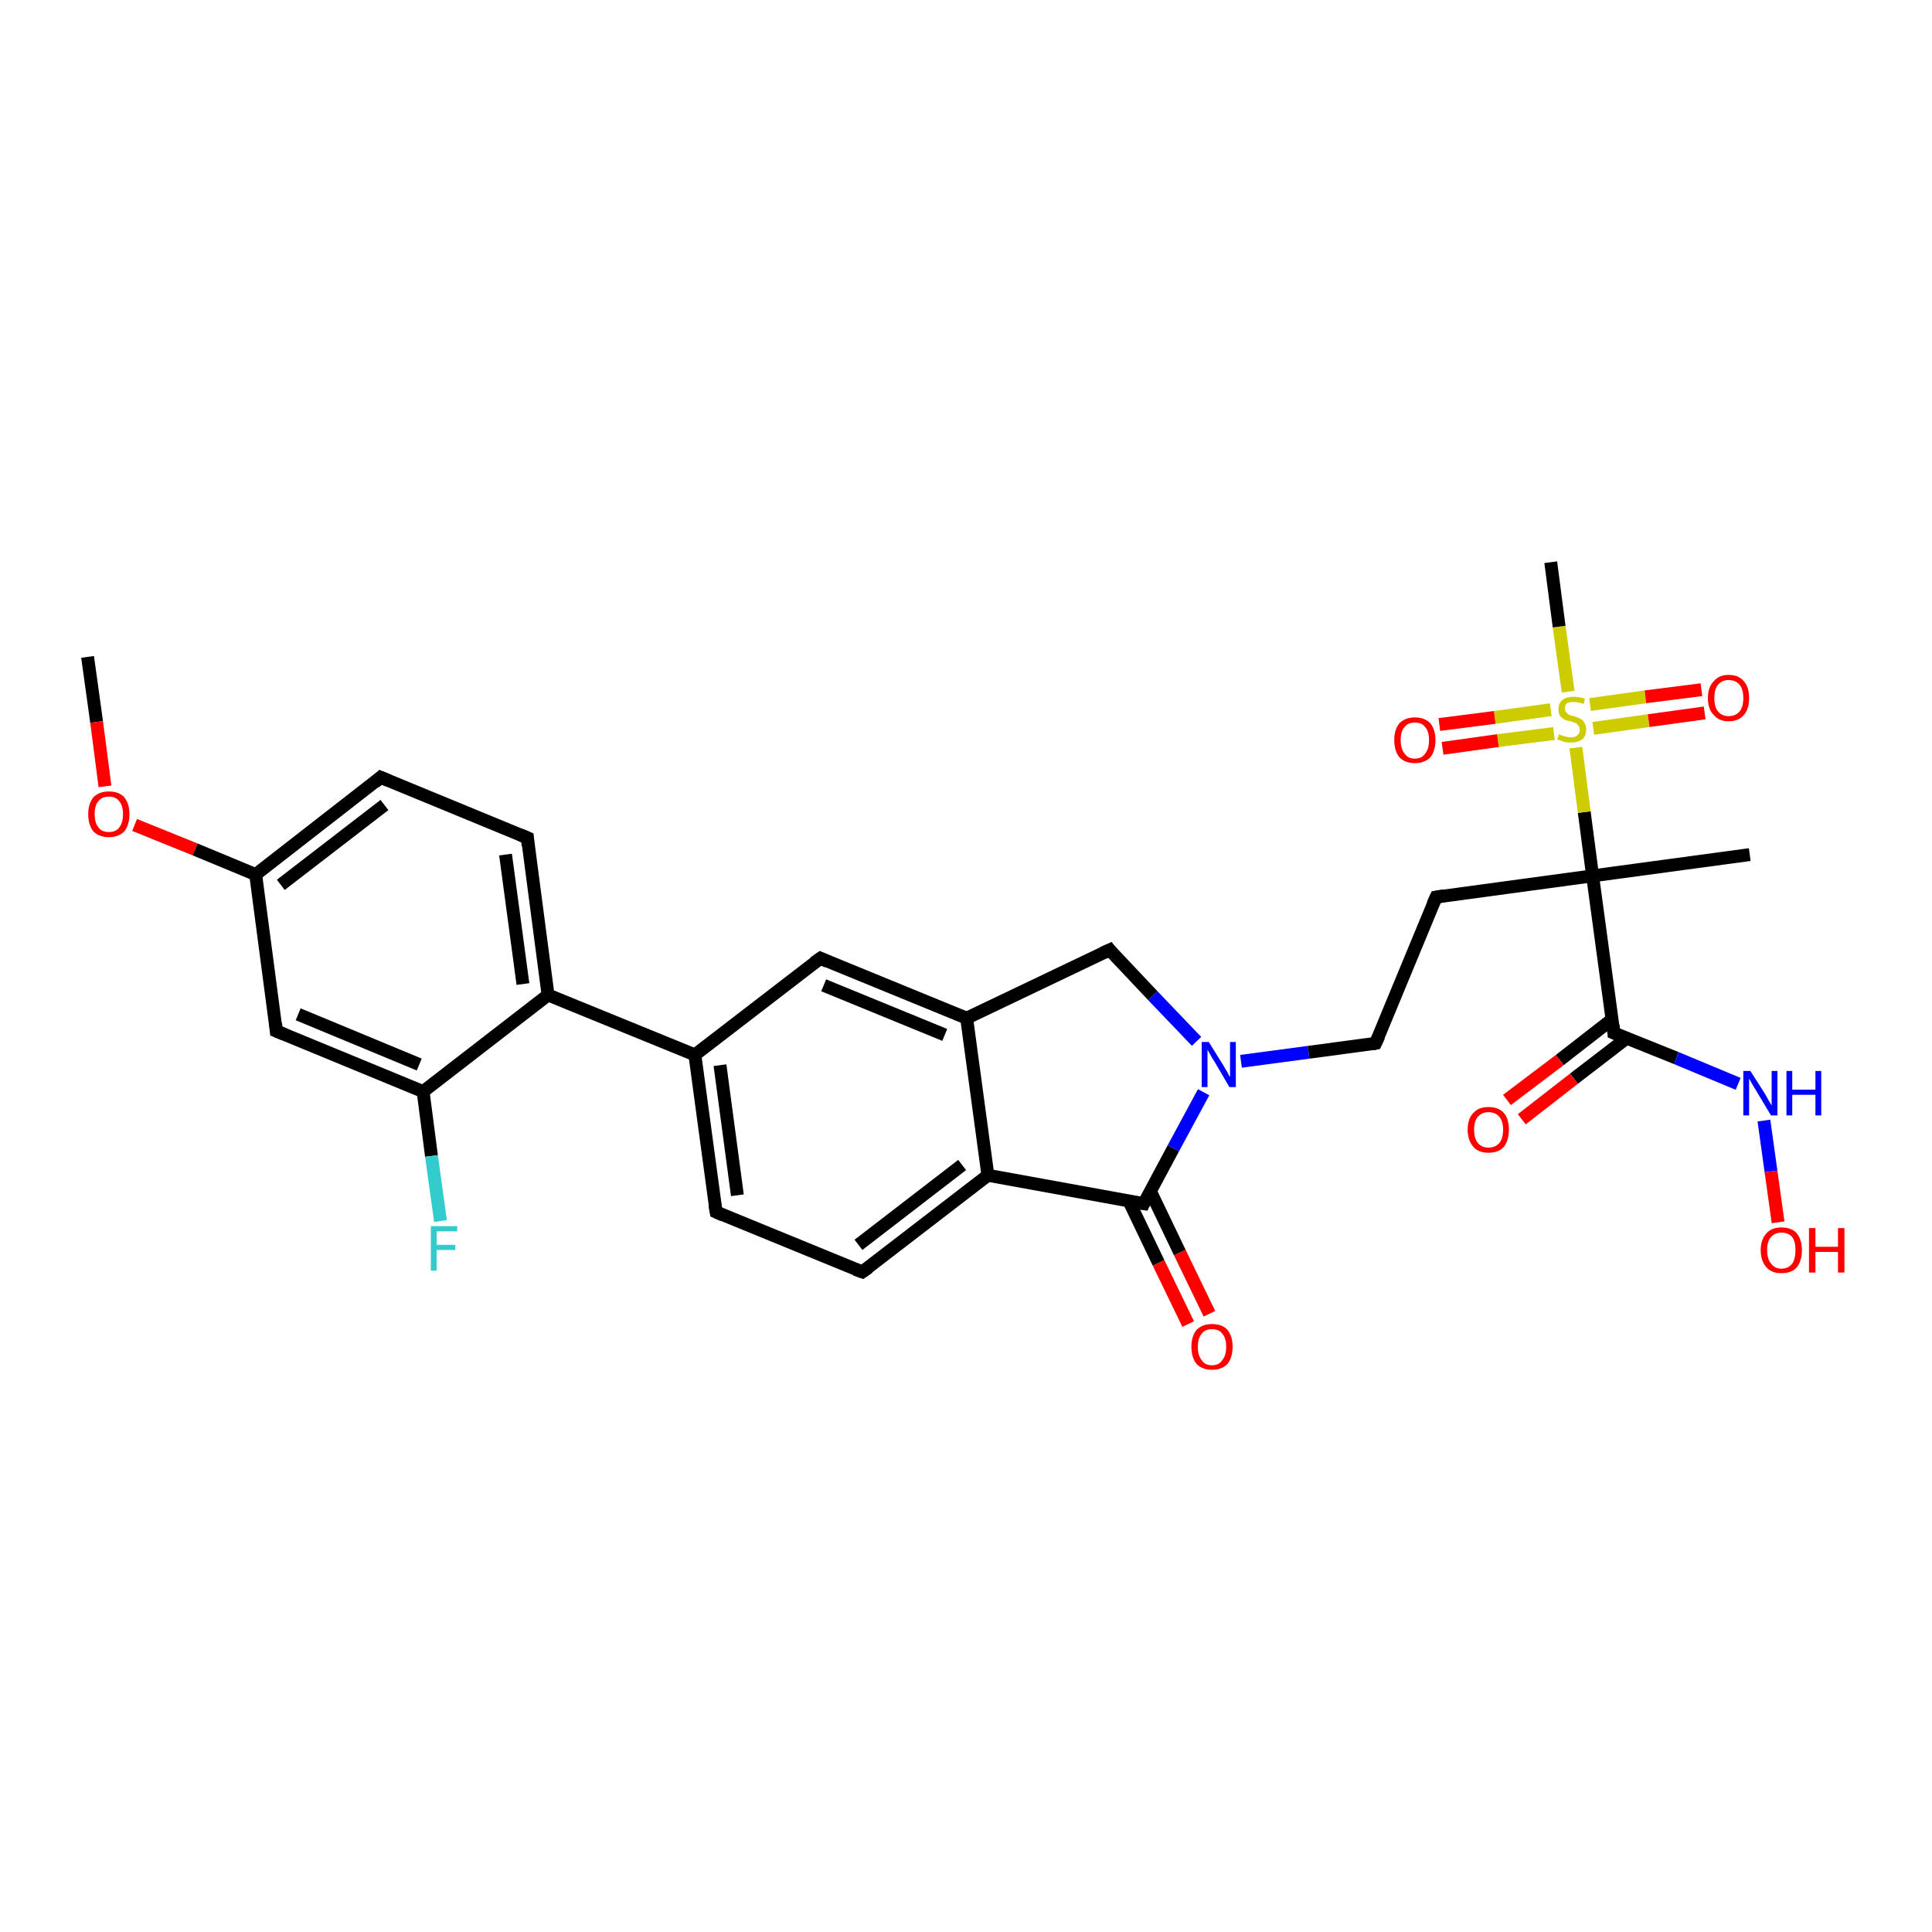 <?xml version='1.0' encoding='iso-8859-1'?>
<svg version='1.1' baseProfile='full'
              xmlns='http://www.w3.org/2000/svg'
                      xmlns:rdkit='http://www.rdkit.org/xml'
                      xmlns:xlink='http://www.w3.org/1999/xlink'
                  xml:space='preserve'
width='300px' height='300px' viewBox='0 0 300 300'>
<!-- END OF HEADER -->
<rect style='opacity:1.0;fill:#FFFFFF;stroke:none' width='300.0' height='300.0' x='0.0' y='0.0'> </rect>
<path class='bond-0 atom-0 atom-1' d='M 13.6,102.0 L 15.0,112.1' style='fill:none;fill-rule:evenodd;stroke:#000000;stroke-width:2.0px;stroke-linecap:butt;stroke-linejoin:miter;stroke-opacity:1' />
<path class='bond-0 atom-0 atom-1' d='M 15.0,112.1 L 16.3,122.1' style='fill:none;fill-rule:evenodd;stroke:#FF0000;stroke-width:2.0px;stroke-linecap:butt;stroke-linejoin:miter;stroke-opacity:1' />
<path class='bond-1 atom-1 atom-2' d='M 20.9,128.1 L 30.3,131.9' style='fill:none;fill-rule:evenodd;stroke:#FF0000;stroke-width:2.0px;stroke-linecap:butt;stroke-linejoin:miter;stroke-opacity:1' />
<path class='bond-1 atom-1 atom-2' d='M 30.3,131.9 L 39.7,135.8' style='fill:none;fill-rule:evenodd;stroke:#000000;stroke-width:2.0px;stroke-linecap:butt;stroke-linejoin:miter;stroke-opacity:1' />
<path class='bond-2 atom-2 atom-3' d='M 39.7,135.8 L 59.1,120.7' style='fill:none;fill-rule:evenodd;stroke:#000000;stroke-width:2.0px;stroke-linecap:butt;stroke-linejoin:miter;stroke-opacity:1' />
<path class='bond-2 atom-2 atom-3' d='M 43.6,137.4 L 59.7,125.0' style='fill:none;fill-rule:evenodd;stroke:#000000;stroke-width:2.0px;stroke-linecap:butt;stroke-linejoin:miter;stroke-opacity:1' />
<path class='bond-3 atom-3 atom-4' d='M 59.1,120.7 L 81.9,130.1' style='fill:none;fill-rule:evenodd;stroke:#000000;stroke-width:2.0px;stroke-linecap:butt;stroke-linejoin:miter;stroke-opacity:1' />
<path class='bond-4 atom-4 atom-5' d='M 81.9,130.1 L 85.1,154.5' style='fill:none;fill-rule:evenodd;stroke:#000000;stroke-width:2.0px;stroke-linecap:butt;stroke-linejoin:miter;stroke-opacity:1' />
<path class='bond-4 atom-4 atom-5' d='M 78.5,132.7 L 81.2,152.8' style='fill:none;fill-rule:evenodd;stroke:#000000;stroke-width:2.0px;stroke-linecap:butt;stroke-linejoin:miter;stroke-opacity:1' />
<path class='bond-5 atom-5 atom-6' d='M 85.1,154.5 L 65.7,169.5' style='fill:none;fill-rule:evenodd;stroke:#000000;stroke-width:2.0px;stroke-linecap:butt;stroke-linejoin:miter;stroke-opacity:1' />
<path class='bond-6 atom-6 atom-7' d='M 65.7,169.5 L 67.0,179.5' style='fill:none;fill-rule:evenodd;stroke:#000000;stroke-width:2.0px;stroke-linecap:butt;stroke-linejoin:miter;stroke-opacity:1' />
<path class='bond-6 atom-6 atom-7' d='M 67.0,179.5 L 68.4,189.6' style='fill:none;fill-rule:evenodd;stroke:#33CCCC;stroke-width:2.0px;stroke-linecap:butt;stroke-linejoin:miter;stroke-opacity:1' />
<path class='bond-7 atom-6 atom-8' d='M 65.7,169.5 L 42.9,160.1' style='fill:none;fill-rule:evenodd;stroke:#000000;stroke-width:2.0px;stroke-linecap:butt;stroke-linejoin:miter;stroke-opacity:1' />
<path class='bond-7 atom-6 atom-8' d='M 65.1,165.3 L 46.3,157.5' style='fill:none;fill-rule:evenodd;stroke:#000000;stroke-width:2.0px;stroke-linecap:butt;stroke-linejoin:miter;stroke-opacity:1' />
<path class='bond-8 atom-5 atom-9' d='M 85.1,154.5 L 107.9,163.8' style='fill:none;fill-rule:evenodd;stroke:#000000;stroke-width:2.0px;stroke-linecap:butt;stroke-linejoin:miter;stroke-opacity:1' />
<path class='bond-9 atom-9 atom-10' d='M 107.9,163.8 L 111.2,188.2' style='fill:none;fill-rule:evenodd;stroke:#000000;stroke-width:2.0px;stroke-linecap:butt;stroke-linejoin:miter;stroke-opacity:1' />
<path class='bond-9 atom-9 atom-10' d='M 111.8,165.4 L 114.5,185.6' style='fill:none;fill-rule:evenodd;stroke:#000000;stroke-width:2.0px;stroke-linecap:butt;stroke-linejoin:miter;stroke-opacity:1' />
<path class='bond-10 atom-10 atom-11' d='M 111.2,188.2 L 133.9,197.5' style='fill:none;fill-rule:evenodd;stroke:#000000;stroke-width:2.0px;stroke-linecap:butt;stroke-linejoin:miter;stroke-opacity:1' />
<path class='bond-11 atom-11 atom-12' d='M 133.9,197.5 L 153.4,182.5' style='fill:none;fill-rule:evenodd;stroke:#000000;stroke-width:2.0px;stroke-linecap:butt;stroke-linejoin:miter;stroke-opacity:1' />
<path class='bond-11 atom-11 atom-12' d='M 133.3,193.3 L 149.4,180.9' style='fill:none;fill-rule:evenodd;stroke:#000000;stroke-width:2.0px;stroke-linecap:butt;stroke-linejoin:miter;stroke-opacity:1' />
<path class='bond-12 atom-12 atom-13' d='M 153.4,182.5 L 177.6,186.9' style='fill:none;fill-rule:evenodd;stroke:#000000;stroke-width:2.0px;stroke-linecap:butt;stroke-linejoin:miter;stroke-opacity:1' />
<path class='bond-13 atom-13 atom-14' d='M 175.3,186.5 L 179.9,196.1' style='fill:none;fill-rule:evenodd;stroke:#000000;stroke-width:2.0px;stroke-linecap:butt;stroke-linejoin:miter;stroke-opacity:1' />
<path class='bond-13 atom-13 atom-14' d='M 179.9,196.1 L 184.5,205.6' style='fill:none;fill-rule:evenodd;stroke:#FF0000;stroke-width:2.0px;stroke-linecap:butt;stroke-linejoin:miter;stroke-opacity:1' />
<path class='bond-13 atom-13 atom-14' d='M 178.6,184.9 L 183.2,194.5' style='fill:none;fill-rule:evenodd;stroke:#000000;stroke-width:2.0px;stroke-linecap:butt;stroke-linejoin:miter;stroke-opacity:1' />
<path class='bond-13 atom-13 atom-14' d='M 183.2,194.5 L 187.8,204.0' style='fill:none;fill-rule:evenodd;stroke:#FF0000;stroke-width:2.0px;stroke-linecap:butt;stroke-linejoin:miter;stroke-opacity:1' />
<path class='bond-14 atom-13 atom-15' d='M 177.6,186.9 L 182.2,178.3' style='fill:none;fill-rule:evenodd;stroke:#000000;stroke-width:2.0px;stroke-linecap:butt;stroke-linejoin:miter;stroke-opacity:1' />
<path class='bond-14 atom-13 atom-15' d='M 182.2,178.3 L 186.9,169.6' style='fill:none;fill-rule:evenodd;stroke:#0000FF;stroke-width:2.0px;stroke-linecap:butt;stroke-linejoin:miter;stroke-opacity:1' />
<path class='bond-15 atom-15 atom-16' d='M 192.7,164.8 L 203.2,163.4' style='fill:none;fill-rule:evenodd;stroke:#0000FF;stroke-width:2.0px;stroke-linecap:butt;stroke-linejoin:miter;stroke-opacity:1' />
<path class='bond-15 atom-15 atom-16' d='M 203.2,163.4 L 213.6,162.0' style='fill:none;fill-rule:evenodd;stroke:#000000;stroke-width:2.0px;stroke-linecap:butt;stroke-linejoin:miter;stroke-opacity:1' />
<path class='bond-16 atom-16 atom-17' d='M 213.6,162.0 L 223.0,139.3' style='fill:none;fill-rule:evenodd;stroke:#000000;stroke-width:2.0px;stroke-linecap:butt;stroke-linejoin:miter;stroke-opacity:1' />
<path class='bond-17 atom-17 atom-18' d='M 223.0,139.3 L 247.3,136.0' style='fill:none;fill-rule:evenodd;stroke:#000000;stroke-width:2.0px;stroke-linecap:butt;stroke-linejoin:miter;stroke-opacity:1' />
<path class='bond-18 atom-18 atom-19' d='M 247.3,136.0 L 271.7,132.7' style='fill:none;fill-rule:evenodd;stroke:#000000;stroke-width:2.0px;stroke-linecap:butt;stroke-linejoin:miter;stroke-opacity:1' />
<path class='bond-19 atom-18 atom-20' d='M 247.3,136.0 L 250.6,160.4' style='fill:none;fill-rule:evenodd;stroke:#000000;stroke-width:2.0px;stroke-linecap:butt;stroke-linejoin:miter;stroke-opacity:1' />
<path class='bond-20 atom-20 atom-21' d='M 250.3,158.3 L 242.2,164.6' style='fill:none;fill-rule:evenodd;stroke:#000000;stroke-width:2.0px;stroke-linecap:butt;stroke-linejoin:miter;stroke-opacity:1' />
<path class='bond-20 atom-20 atom-21' d='M 242.2,164.6 L 234.0,170.8' style='fill:none;fill-rule:evenodd;stroke:#FF0000;stroke-width:2.0px;stroke-linecap:butt;stroke-linejoin:miter;stroke-opacity:1' />
<path class='bond-20 atom-20 atom-21' d='M 252.6,161.2 L 244.4,167.5' style='fill:none;fill-rule:evenodd;stroke:#000000;stroke-width:2.0px;stroke-linecap:butt;stroke-linejoin:miter;stroke-opacity:1' />
<path class='bond-20 atom-20 atom-21' d='M 244.4,167.5 L 236.3,173.8' style='fill:none;fill-rule:evenodd;stroke:#FF0000;stroke-width:2.0px;stroke-linecap:butt;stroke-linejoin:miter;stroke-opacity:1' />
<path class='bond-21 atom-20 atom-22' d='M 250.6,160.4 L 260.3,164.3' style='fill:none;fill-rule:evenodd;stroke:#000000;stroke-width:2.0px;stroke-linecap:butt;stroke-linejoin:miter;stroke-opacity:1' />
<path class='bond-21 atom-20 atom-22' d='M 260.3,164.3 L 269.9,168.3' style='fill:none;fill-rule:evenodd;stroke:#0000FF;stroke-width:2.0px;stroke-linecap:butt;stroke-linejoin:miter;stroke-opacity:1' />
<path class='bond-22 atom-22 atom-23' d='M 273.9,174.0 L 275.0,181.9' style='fill:none;fill-rule:evenodd;stroke:#0000FF;stroke-width:2.0px;stroke-linecap:butt;stroke-linejoin:miter;stroke-opacity:1' />
<path class='bond-22 atom-22 atom-23' d='M 275.0,181.9 L 276.1,189.8' style='fill:none;fill-rule:evenodd;stroke:#FF0000;stroke-width:2.0px;stroke-linecap:butt;stroke-linejoin:miter;stroke-opacity:1' />
<path class='bond-23 atom-18 atom-24' d='M 247.3,136.0 L 246.0,126.1' style='fill:none;fill-rule:evenodd;stroke:#000000;stroke-width:2.0px;stroke-linecap:butt;stroke-linejoin:miter;stroke-opacity:1' />
<path class='bond-23 atom-18 atom-24' d='M 246.0,126.1 L 244.7,116.1' style='fill:none;fill-rule:evenodd;stroke:#CCCC00;stroke-width:2.0px;stroke-linecap:butt;stroke-linejoin:miter;stroke-opacity:1' />
<path class='bond-24 atom-24 atom-25' d='M 243.5,107.4 L 242.1,97.3' style='fill:none;fill-rule:evenodd;stroke:#CCCC00;stroke-width:2.0px;stroke-linecap:butt;stroke-linejoin:miter;stroke-opacity:1' />
<path class='bond-24 atom-24 atom-25' d='M 242.1,97.3 L 240.8,87.3' style='fill:none;fill-rule:evenodd;stroke:#000000;stroke-width:2.0px;stroke-linecap:butt;stroke-linejoin:miter;stroke-opacity:1' />
<path class='bond-25 atom-24 atom-26' d='M 240.8,110.2 L 232.1,111.4' style='fill:none;fill-rule:evenodd;stroke:#CCCC00;stroke-width:2.0px;stroke-linecap:butt;stroke-linejoin:miter;stroke-opacity:1' />
<path class='bond-25 atom-24 atom-26' d='M 232.1,111.4 L 223.5,112.5' style='fill:none;fill-rule:evenodd;stroke:#FF0000;stroke-width:2.0px;stroke-linecap:butt;stroke-linejoin:miter;stroke-opacity:1' />
<path class='bond-25 atom-24 atom-26' d='M 241.3,113.9 L 232.6,115.0' style='fill:none;fill-rule:evenodd;stroke:#CCCC00;stroke-width:2.0px;stroke-linecap:butt;stroke-linejoin:miter;stroke-opacity:1' />
<path class='bond-25 atom-24 atom-26' d='M 232.6,115.0 L 224.0,116.2' style='fill:none;fill-rule:evenodd;stroke:#FF0000;stroke-width:2.0px;stroke-linecap:butt;stroke-linejoin:miter;stroke-opacity:1' />
<path class='bond-26 atom-24 atom-27' d='M 247.4,113.1 L 256.0,111.9' style='fill:none;fill-rule:evenodd;stroke:#CCCC00;stroke-width:2.0px;stroke-linecap:butt;stroke-linejoin:miter;stroke-opacity:1' />
<path class='bond-26 atom-24 atom-27' d='M 256.0,111.9 L 264.7,110.7' style='fill:none;fill-rule:evenodd;stroke:#FF0000;stroke-width:2.0px;stroke-linecap:butt;stroke-linejoin:miter;stroke-opacity:1' />
<path class='bond-26 atom-24 atom-27' d='M 246.9,109.4 L 255.5,108.2' style='fill:none;fill-rule:evenodd;stroke:#CCCC00;stroke-width:2.0px;stroke-linecap:butt;stroke-linejoin:miter;stroke-opacity:1' />
<path class='bond-26 atom-24 atom-27' d='M 255.5,108.2 L 264.2,107.1' style='fill:none;fill-rule:evenodd;stroke:#FF0000;stroke-width:2.0px;stroke-linecap:butt;stroke-linejoin:miter;stroke-opacity:1' />
<path class='bond-27 atom-15 atom-28' d='M 185.8,161.7 L 179.0,154.6' style='fill:none;fill-rule:evenodd;stroke:#0000FF;stroke-width:2.0px;stroke-linecap:butt;stroke-linejoin:miter;stroke-opacity:1' />
<path class='bond-27 atom-15 atom-28' d='M 179.0,154.6 L 172.3,147.5' style='fill:none;fill-rule:evenodd;stroke:#000000;stroke-width:2.0px;stroke-linecap:butt;stroke-linejoin:miter;stroke-opacity:1' />
<path class='bond-28 atom-28 atom-29' d='M 172.3,147.5 L 150.1,158.1' style='fill:none;fill-rule:evenodd;stroke:#000000;stroke-width:2.0px;stroke-linecap:butt;stroke-linejoin:miter;stroke-opacity:1' />
<path class='bond-29 atom-29 atom-30' d='M 150.1,158.1 L 127.4,148.8' style='fill:none;fill-rule:evenodd;stroke:#000000;stroke-width:2.0px;stroke-linecap:butt;stroke-linejoin:miter;stroke-opacity:1' />
<path class='bond-29 atom-29 atom-30' d='M 146.7,160.7 L 127.9,153.0' style='fill:none;fill-rule:evenodd;stroke:#000000;stroke-width:2.0px;stroke-linecap:butt;stroke-linejoin:miter;stroke-opacity:1' />
<path class='bond-30 atom-8 atom-2' d='M 42.9,160.1 L 39.7,135.8' style='fill:none;fill-rule:evenodd;stroke:#000000;stroke-width:2.0px;stroke-linecap:butt;stroke-linejoin:miter;stroke-opacity:1' />
<path class='bond-31 atom-30 atom-9' d='M 127.4,148.8 L 107.9,163.8' style='fill:none;fill-rule:evenodd;stroke:#000000;stroke-width:2.0px;stroke-linecap:butt;stroke-linejoin:miter;stroke-opacity:1' />
<path class='bond-32 atom-29 atom-12' d='M 150.1,158.1 L 153.4,182.5' style='fill:none;fill-rule:evenodd;stroke:#000000;stroke-width:2.0px;stroke-linecap:butt;stroke-linejoin:miter;stroke-opacity:1' />
<path d='M 58.2,121.5 L 59.1,120.7 L 60.3,121.2' style='fill:none;stroke:#000000;stroke-width:2.0px;stroke-linecap:butt;stroke-linejoin:miter;stroke-opacity:1;' />
<path d='M 80.7,129.6 L 81.9,130.1 L 82.0,131.3' style='fill:none;stroke:#000000;stroke-width:2.0px;stroke-linecap:butt;stroke-linejoin:miter;stroke-opacity:1;' />
<path d='M 44.1,160.6 L 42.9,160.1 L 42.8,158.9' style='fill:none;stroke:#000000;stroke-width:2.0px;stroke-linecap:butt;stroke-linejoin:miter;stroke-opacity:1;' />
<path d='M 111.0,187.0 L 111.2,188.2 L 112.3,188.7' style='fill:none;stroke:#000000;stroke-width:2.0px;stroke-linecap:butt;stroke-linejoin:miter;stroke-opacity:1;' />
<path d='M 132.8,197.1 L 133.9,197.5 L 134.9,196.8' style='fill:none;stroke:#000000;stroke-width:2.0px;stroke-linecap:butt;stroke-linejoin:miter;stroke-opacity:1;' />
<path d='M 176.4,186.7 L 177.6,186.9 L 177.8,186.5' style='fill:none;stroke:#000000;stroke-width:2.0px;stroke-linecap:butt;stroke-linejoin:miter;stroke-opacity:1;' />
<path d='M 213.1,162.1 L 213.6,162.0 L 214.1,160.9' style='fill:none;stroke:#000000;stroke-width:2.0px;stroke-linecap:butt;stroke-linejoin:miter;stroke-opacity:1;' />
<path d='M 222.5,140.4 L 223.0,139.3 L 224.2,139.1' style='fill:none;stroke:#000000;stroke-width:2.0px;stroke-linecap:butt;stroke-linejoin:miter;stroke-opacity:1;' />
<path d='M 250.5,159.2 L 250.6,160.4 L 251.1,160.6' style='fill:none;stroke:#000000;stroke-width:2.0px;stroke-linecap:butt;stroke-linejoin:miter;stroke-opacity:1;' />
<path d='M 172.6,147.9 L 172.3,147.5 L 171.2,148.0' style='fill:none;stroke:#000000;stroke-width:2.0px;stroke-linecap:butt;stroke-linejoin:miter;stroke-opacity:1;' />
<path d='M 128.5,149.3 L 127.4,148.8 L 126.4,149.5' style='fill:none;stroke:#000000;stroke-width:2.0px;stroke-linecap:butt;stroke-linejoin:miter;stroke-opacity:1;' />
<path class='atom-1' d='M 13.7 126.4
Q 13.7 124.8, 14.5 123.8
Q 15.4 122.9, 16.9 122.9
Q 18.5 122.9, 19.3 123.8
Q 20.1 124.8, 20.1 126.4
Q 20.1 128.1, 19.3 129.1
Q 18.4 130.0, 16.9 130.0
Q 15.4 130.0, 14.5 129.1
Q 13.7 128.1, 13.7 126.4
M 16.9 129.2
Q 18.0 129.2, 18.5 128.5
Q 19.1 127.8, 19.1 126.4
Q 19.1 125.1, 18.5 124.4
Q 18.0 123.7, 16.9 123.7
Q 15.8 123.7, 15.3 124.4
Q 14.7 125.0, 14.7 126.4
Q 14.7 127.8, 15.3 128.5
Q 15.8 129.2, 16.9 129.2
' fill='#FF0000'/>
<path class='atom-7' d='M 66.9 190.4
L 71.0 190.4
L 71.0 191.2
L 67.8 191.2
L 67.8 193.3
L 70.7 193.3
L 70.7 194.1
L 67.8 194.1
L 67.8 197.3
L 66.9 197.3
L 66.9 190.4
' fill='#33CCCC'/>
<path class='atom-14' d='M 185.0 209.1
Q 185.0 207.5, 185.8 206.5
Q 186.7 205.6, 188.2 205.6
Q 189.8 205.6, 190.6 206.5
Q 191.4 207.5, 191.4 209.1
Q 191.4 210.8, 190.6 211.8
Q 189.7 212.7, 188.2 212.7
Q 186.7 212.7, 185.8 211.8
Q 185.0 210.8, 185.0 209.1
M 188.2 212.0
Q 189.3 212.0, 189.8 211.2
Q 190.4 210.5, 190.4 209.1
Q 190.4 207.8, 189.8 207.1
Q 189.3 206.4, 188.2 206.4
Q 187.1 206.4, 186.6 207.1
Q 186.0 207.8, 186.0 209.1
Q 186.0 210.5, 186.6 211.2
Q 187.1 212.0, 188.2 212.0
' fill='#FF0000'/>
<path class='atom-15' d='M 187.7 161.8
L 190.0 165.5
Q 190.2 165.9, 190.6 166.5
Q 190.9 167.2, 191.0 167.2
L 191.0 161.8
L 191.9 161.8
L 191.9 168.8
L 190.9 168.8
L 188.5 164.7
Q 188.2 164.3, 187.9 163.7
Q 187.6 163.2, 187.5 163.0
L 187.5 168.8
L 186.6 168.8
L 186.6 161.8
L 187.7 161.8
' fill='#0000FF'/>
<path class='atom-21' d='M 227.9 175.4
Q 227.9 173.7, 228.8 172.8
Q 229.6 171.9, 231.1 171.9
Q 232.7 171.9, 233.5 172.8
Q 234.3 173.7, 234.3 175.4
Q 234.3 177.1, 233.5 178.1
Q 232.7 179.0, 231.1 179.0
Q 229.6 179.0, 228.8 178.1
Q 227.9 177.1, 227.9 175.4
M 231.1 178.2
Q 232.2 178.2, 232.8 177.5
Q 233.4 176.8, 233.4 175.4
Q 233.4 174.1, 232.8 173.4
Q 232.2 172.7, 231.1 172.7
Q 230.1 172.7, 229.5 173.4
Q 228.9 174.0, 228.9 175.4
Q 228.9 176.8, 229.5 177.5
Q 230.1 178.2, 231.1 178.2
' fill='#FF0000'/>
<path class='atom-22' d='M 271.8 166.3
L 274.1 169.9
Q 274.3 170.3, 274.7 171.0
Q 275.1 171.6, 275.1 171.7
L 275.1 166.3
L 276.0 166.3
L 276.0 173.2
L 275.0 173.2
L 272.6 169.2
Q 272.3 168.7, 272.0 168.2
Q 271.7 167.6, 271.6 167.5
L 271.6 173.2
L 270.7 173.2
L 270.7 166.3
L 271.8 166.3
' fill='#0000FF'/>
<path class='atom-22' d='M 277.4 166.3
L 278.3 166.3
L 278.3 169.2
L 281.9 169.2
L 281.9 166.3
L 282.8 166.3
L 282.8 173.2
L 281.9 173.2
L 281.9 170.0
L 278.3 170.0
L 278.3 173.2
L 277.4 173.2
L 277.4 166.3
' fill='#0000FF'/>
<path class='atom-23' d='M 273.4 194.1
Q 273.4 192.5, 274.3 191.5
Q 275.1 190.6, 276.6 190.6
Q 278.2 190.6, 279.0 191.5
Q 279.8 192.5, 279.8 194.1
Q 279.8 195.8, 279.0 196.8
Q 278.2 197.7, 276.6 197.7
Q 275.1 197.7, 274.3 196.8
Q 273.4 195.8, 273.4 194.1
M 276.6 197.0
Q 277.7 197.0, 278.3 196.2
Q 278.8 195.5, 278.8 194.1
Q 278.8 192.8, 278.3 192.1
Q 277.7 191.4, 276.6 191.4
Q 275.6 191.4, 275.0 192.1
Q 274.4 192.7, 274.4 194.1
Q 274.4 195.5, 275.0 196.2
Q 275.6 197.0, 276.6 197.0
' fill='#FF0000'/>
<path class='atom-23' d='M 280.9 190.7
L 281.9 190.7
L 281.9 193.6
L 285.4 193.6
L 285.4 190.7
L 286.4 190.7
L 286.4 197.6
L 285.4 197.6
L 285.4 194.4
L 281.9 194.4
L 281.9 197.6
L 280.9 197.6
L 280.9 190.7
' fill='#FF0000'/>
<path class='atom-24' d='M 242.1 114.0
Q 242.2 114.1, 242.5 114.2
Q 242.8 114.3, 243.2 114.4
Q 243.5 114.5, 243.9 114.5
Q 244.6 114.5, 244.9 114.2
Q 245.3 113.9, 245.3 113.3
Q 245.3 112.9, 245.1 112.7
Q 244.9 112.4, 244.7 112.3
Q 244.4 112.2, 243.9 112.0
Q 243.2 111.9, 242.9 111.7
Q 242.5 111.5, 242.2 111.1
Q 242.0 110.7, 242.0 110.1
Q 242.0 109.2, 242.6 108.7
Q 243.2 108.2, 244.4 108.2
Q 245.2 108.2, 246.1 108.5
L 245.9 109.3
Q 245.0 109.0, 244.4 109.0
Q 243.7 109.0, 243.3 109.2
Q 243.0 109.5, 243.0 110.0
Q 243.0 110.4, 243.2 110.6
Q 243.4 110.8, 243.6 111.0
Q 243.9 111.1, 244.4 111.2
Q 245.0 111.4, 245.4 111.6
Q 245.8 111.8, 246.0 112.2
Q 246.3 112.6, 246.3 113.3
Q 246.3 114.3, 245.7 114.8
Q 245.0 115.3, 243.9 115.3
Q 243.3 115.3, 242.9 115.2
Q 242.4 115.0, 241.8 114.8
L 242.1 114.0
' fill='#CCCC00'/>
<path class='atom-26' d='M 216.5 114.9
Q 216.5 113.3, 217.3 112.3
Q 218.2 111.4, 219.7 111.4
Q 221.2 111.4, 222.1 112.3
Q 222.9 113.3, 222.9 114.9
Q 222.9 116.6, 222.1 117.6
Q 221.2 118.5, 219.7 118.5
Q 218.2 118.5, 217.3 117.6
Q 216.5 116.6, 216.5 114.9
M 219.7 117.8
Q 220.8 117.8, 221.3 117.0
Q 221.9 116.3, 221.9 114.9
Q 221.9 113.6, 221.3 112.9
Q 220.8 112.2, 219.7 112.2
Q 218.6 112.2, 218.1 112.9
Q 217.5 113.5, 217.5 114.9
Q 217.5 116.3, 218.1 117.0
Q 218.6 117.8, 219.7 117.8
' fill='#FF0000'/>
<path class='atom-27' d='M 265.2 108.4
Q 265.2 106.7, 266.1 105.8
Q 266.9 104.8, 268.4 104.8
Q 270.0 104.8, 270.8 105.8
Q 271.6 106.7, 271.6 108.4
Q 271.6 110.1, 270.8 111.0
Q 270.0 112.0, 268.4 112.0
Q 266.9 112.0, 266.1 111.0
Q 265.2 110.1, 265.2 108.4
M 268.4 111.2
Q 269.5 111.2, 270.1 110.5
Q 270.7 109.8, 270.7 108.4
Q 270.7 107.0, 270.1 106.3
Q 269.5 105.6, 268.4 105.6
Q 267.4 105.6, 266.8 106.3
Q 266.2 107.0, 266.2 108.4
Q 266.2 109.8, 266.8 110.5
Q 267.4 111.2, 268.4 111.2
' fill='#FF0000'/>
</svg>
